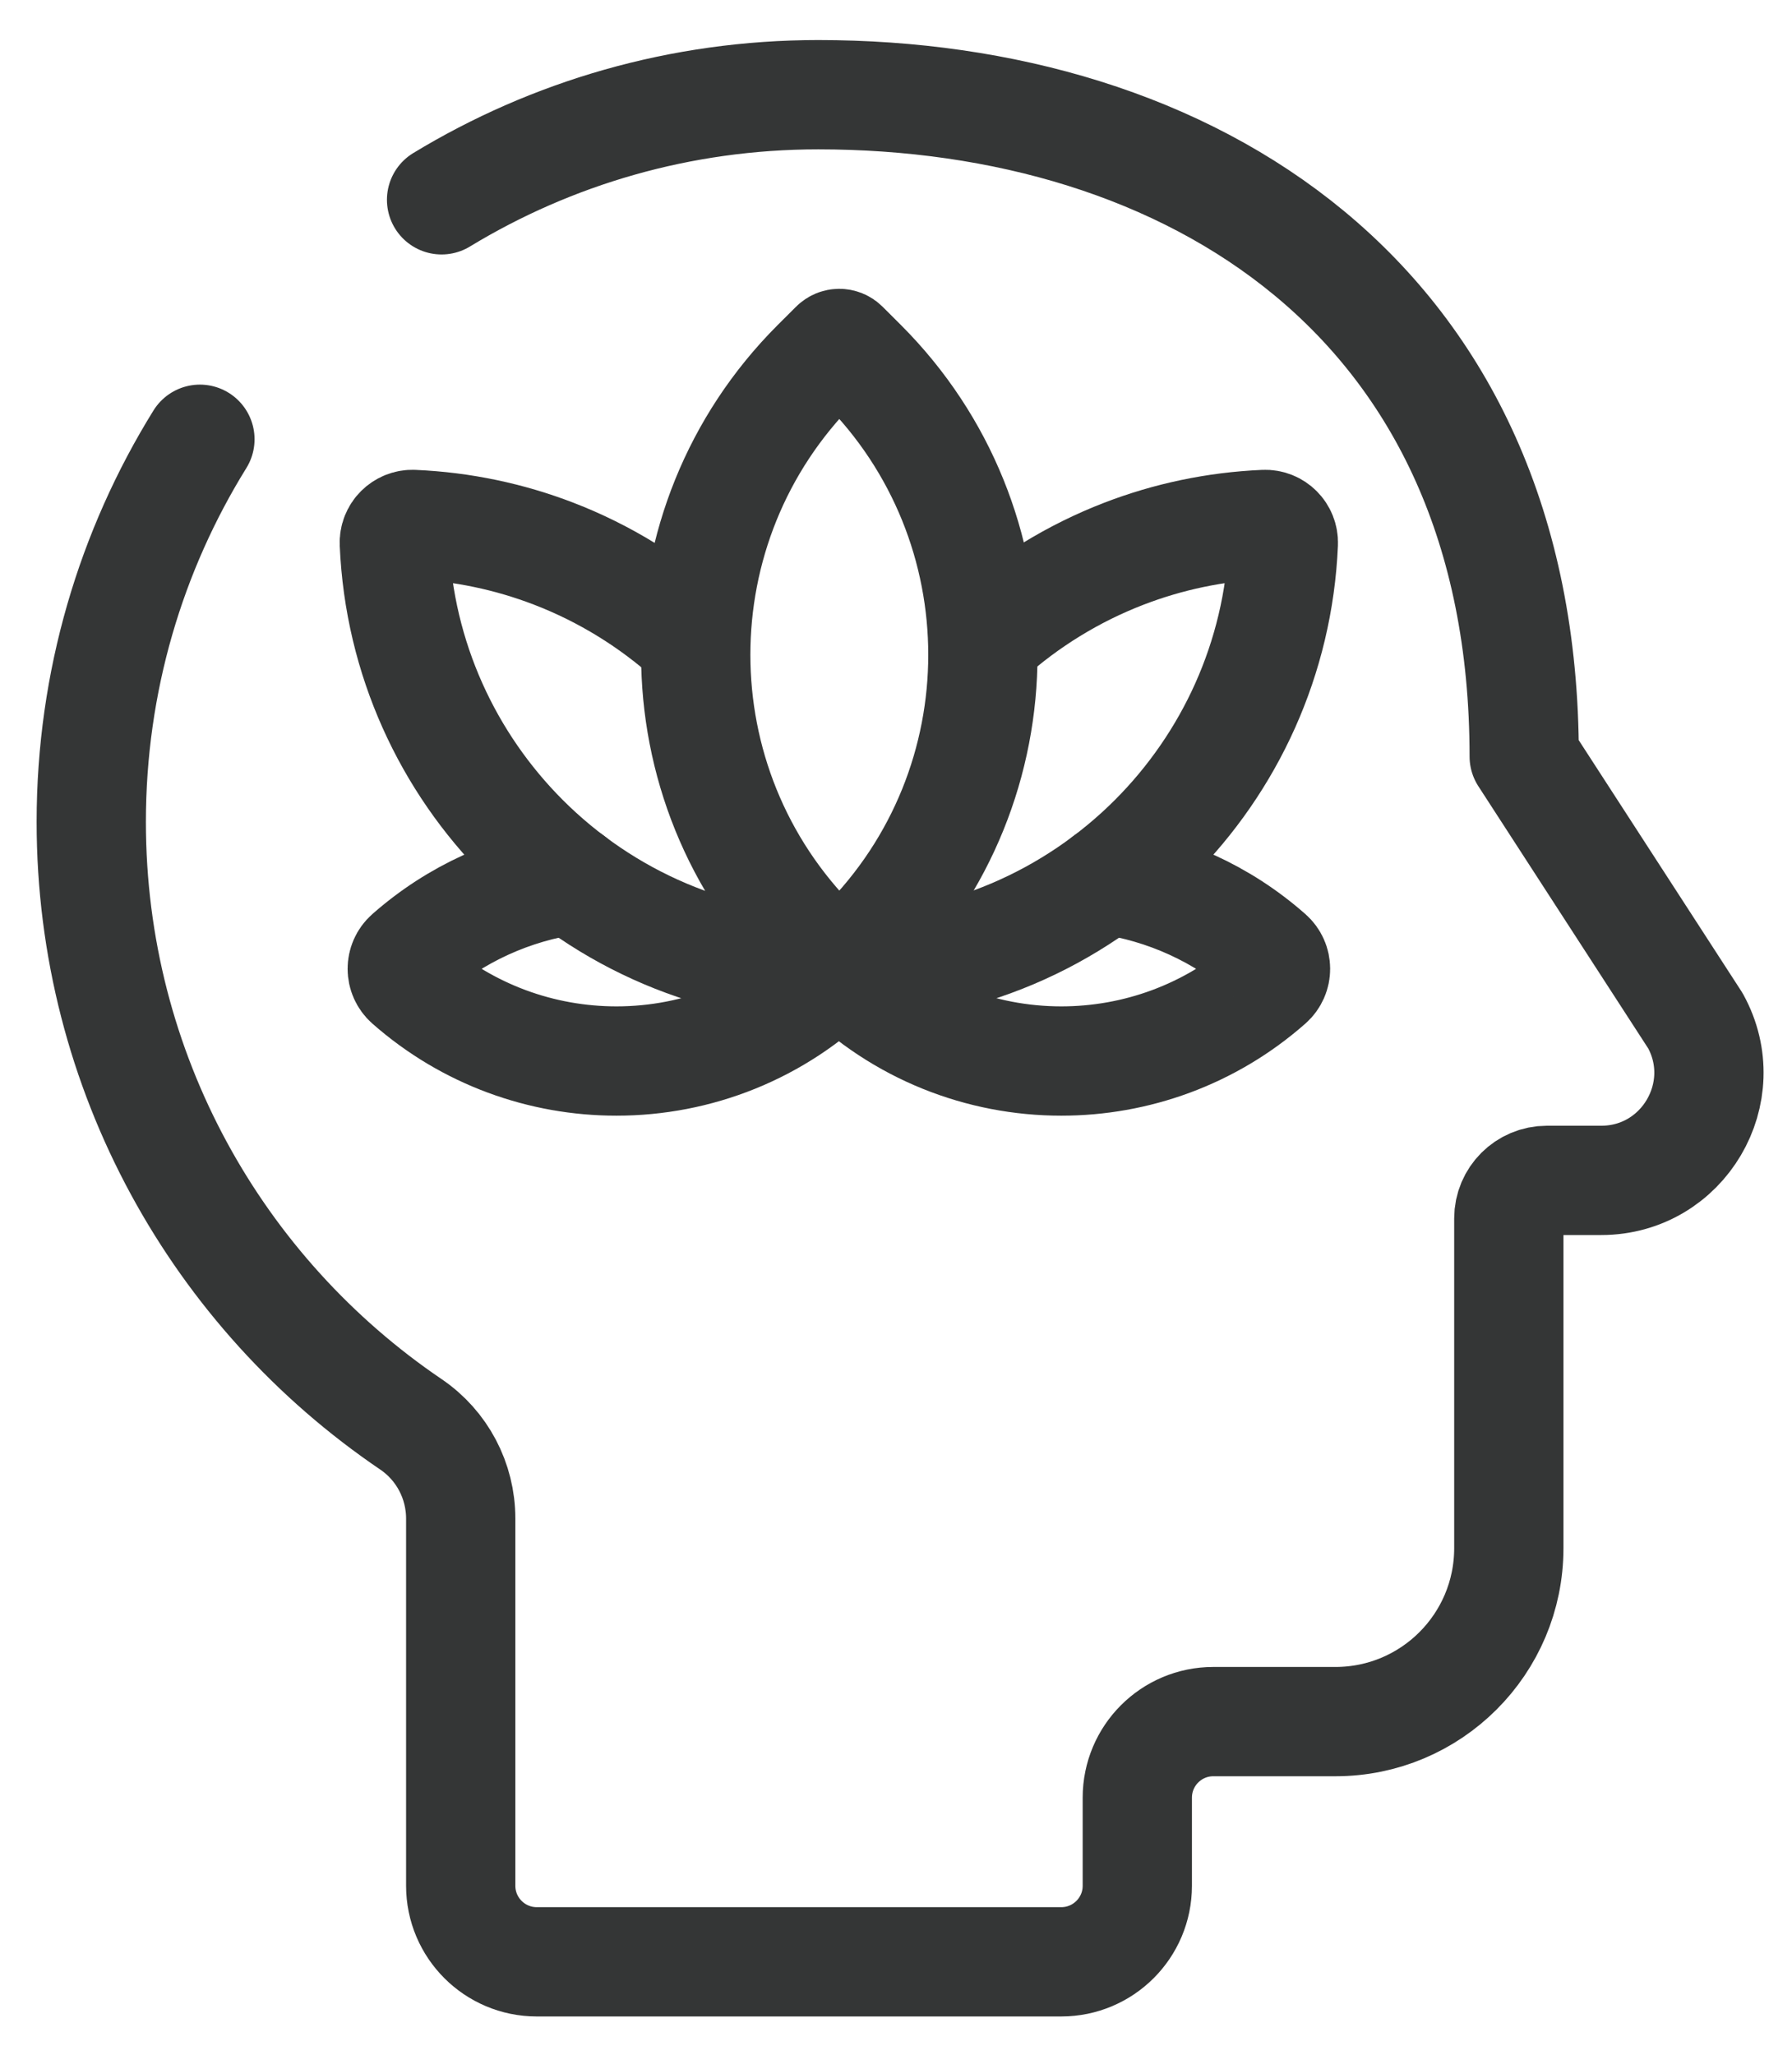 <svg width="41" height="47" viewBox="0 0 41 47" fill="none" xmlns="http://www.w3.org/2000/svg">
<path d="M10.103 4.57C12.616 3.044 15.566 2.166 18.72 2.166C27.159 2.166 34.873 6.802 34.873 17.303L38.791 23.349C39.694 24.989 38.508 26.998 36.635 26.998H35.391C34.91 26.998 34.521 27.387 34.521 27.867V35.41C34.521 37.601 32.745 39.377 30.554 39.377H27.76C26.799 39.377 26.021 40.156 26.021 41.117V43.132C26.021 44.092 25.242 44.871 24.281 44.871H12.281C11.32 44.871 10.541 44.092 10.541 43.132V34.733C10.541 33.87 10.116 33.062 9.402 32.578C4.989 29.587 2.088 24.532 2.088 18.799C2.088 15.588 2.998 12.589 4.574 10.047" stroke="#343636" stroke-width="2.5" stroke-miterlimit="10" stroke-linecap="round" stroke-linejoin="round"/>
<path d="M19.731 21.633L19.203 22.161L18.675 21.633C14.999 17.957 14.999 11.996 18.675 8.32L19.096 7.9C19.155 7.841 19.251 7.841 19.31 7.9L19.731 8.32C23.407 11.997 23.407 17.957 19.731 21.633Z" stroke="#343636" stroke-width="2.5" stroke-miterlimit="10" stroke-linecap="round" stroke-linejoin="round"/>
<path d="M22.585 14.582C23.496 13.765 24.555 13.111 25.716 12.664C26.721 12.277 27.802 12.045 28.931 11.996C29.173 11.986 29.372 12.186 29.362 12.429C29.25 15.062 28.136 17.436 26.392 19.181C24.556 21.017 22.021 22.155 19.221 22.161" stroke="#343636" stroke-width="2.5" stroke-miterlimit="10" stroke-linecap="round" stroke-linejoin="round"/>
<path d="M25.308 20.123C26.654 20.316 27.957 20.89 29.041 21.846C29.23 22.013 29.231 22.305 29.041 22.473C27.684 23.67 25.983 24.268 24.282 24.268C22.441 24.268 20.6 23.567 19.194 22.164C19.192 22.162 19.191 22.161 19.189 22.159C19.191 22.158 19.192 22.156 19.194 22.155" stroke="#343636" stroke-width="2.5" stroke-miterlimit="10" stroke-linecap="round" stroke-linejoin="round"/>
<path d="M19.192 22.155C19.194 22.156 19.195 22.158 19.197 22.159C19.195 22.161 19.194 22.162 19.192 22.164C17.787 23.567 15.945 24.268 14.104 24.268C12.403 24.268 10.703 23.67 9.345 22.473C9.156 22.305 9.156 22.013 9.345 21.846C10.429 20.89 11.732 20.316 13.079 20.123" stroke="#343636" stroke-width="2.5" stroke-miterlimit="10" stroke-linecap="round" stroke-linejoin="round"/>
<path d="M15.819 14.6C14.904 13.775 13.837 13.114 12.668 12.664C11.662 12.277 10.582 12.045 9.452 11.996C9.211 11.986 9.011 12.186 9.022 12.429C9.134 15.062 10.248 17.436 11.992 19.181C13.828 21.017 16.363 22.155 19.163 22.161" stroke="#343636" stroke-width="2.5" stroke-miterlimit="10" stroke-linecap="round" stroke-linejoin="round"/>
</svg>
